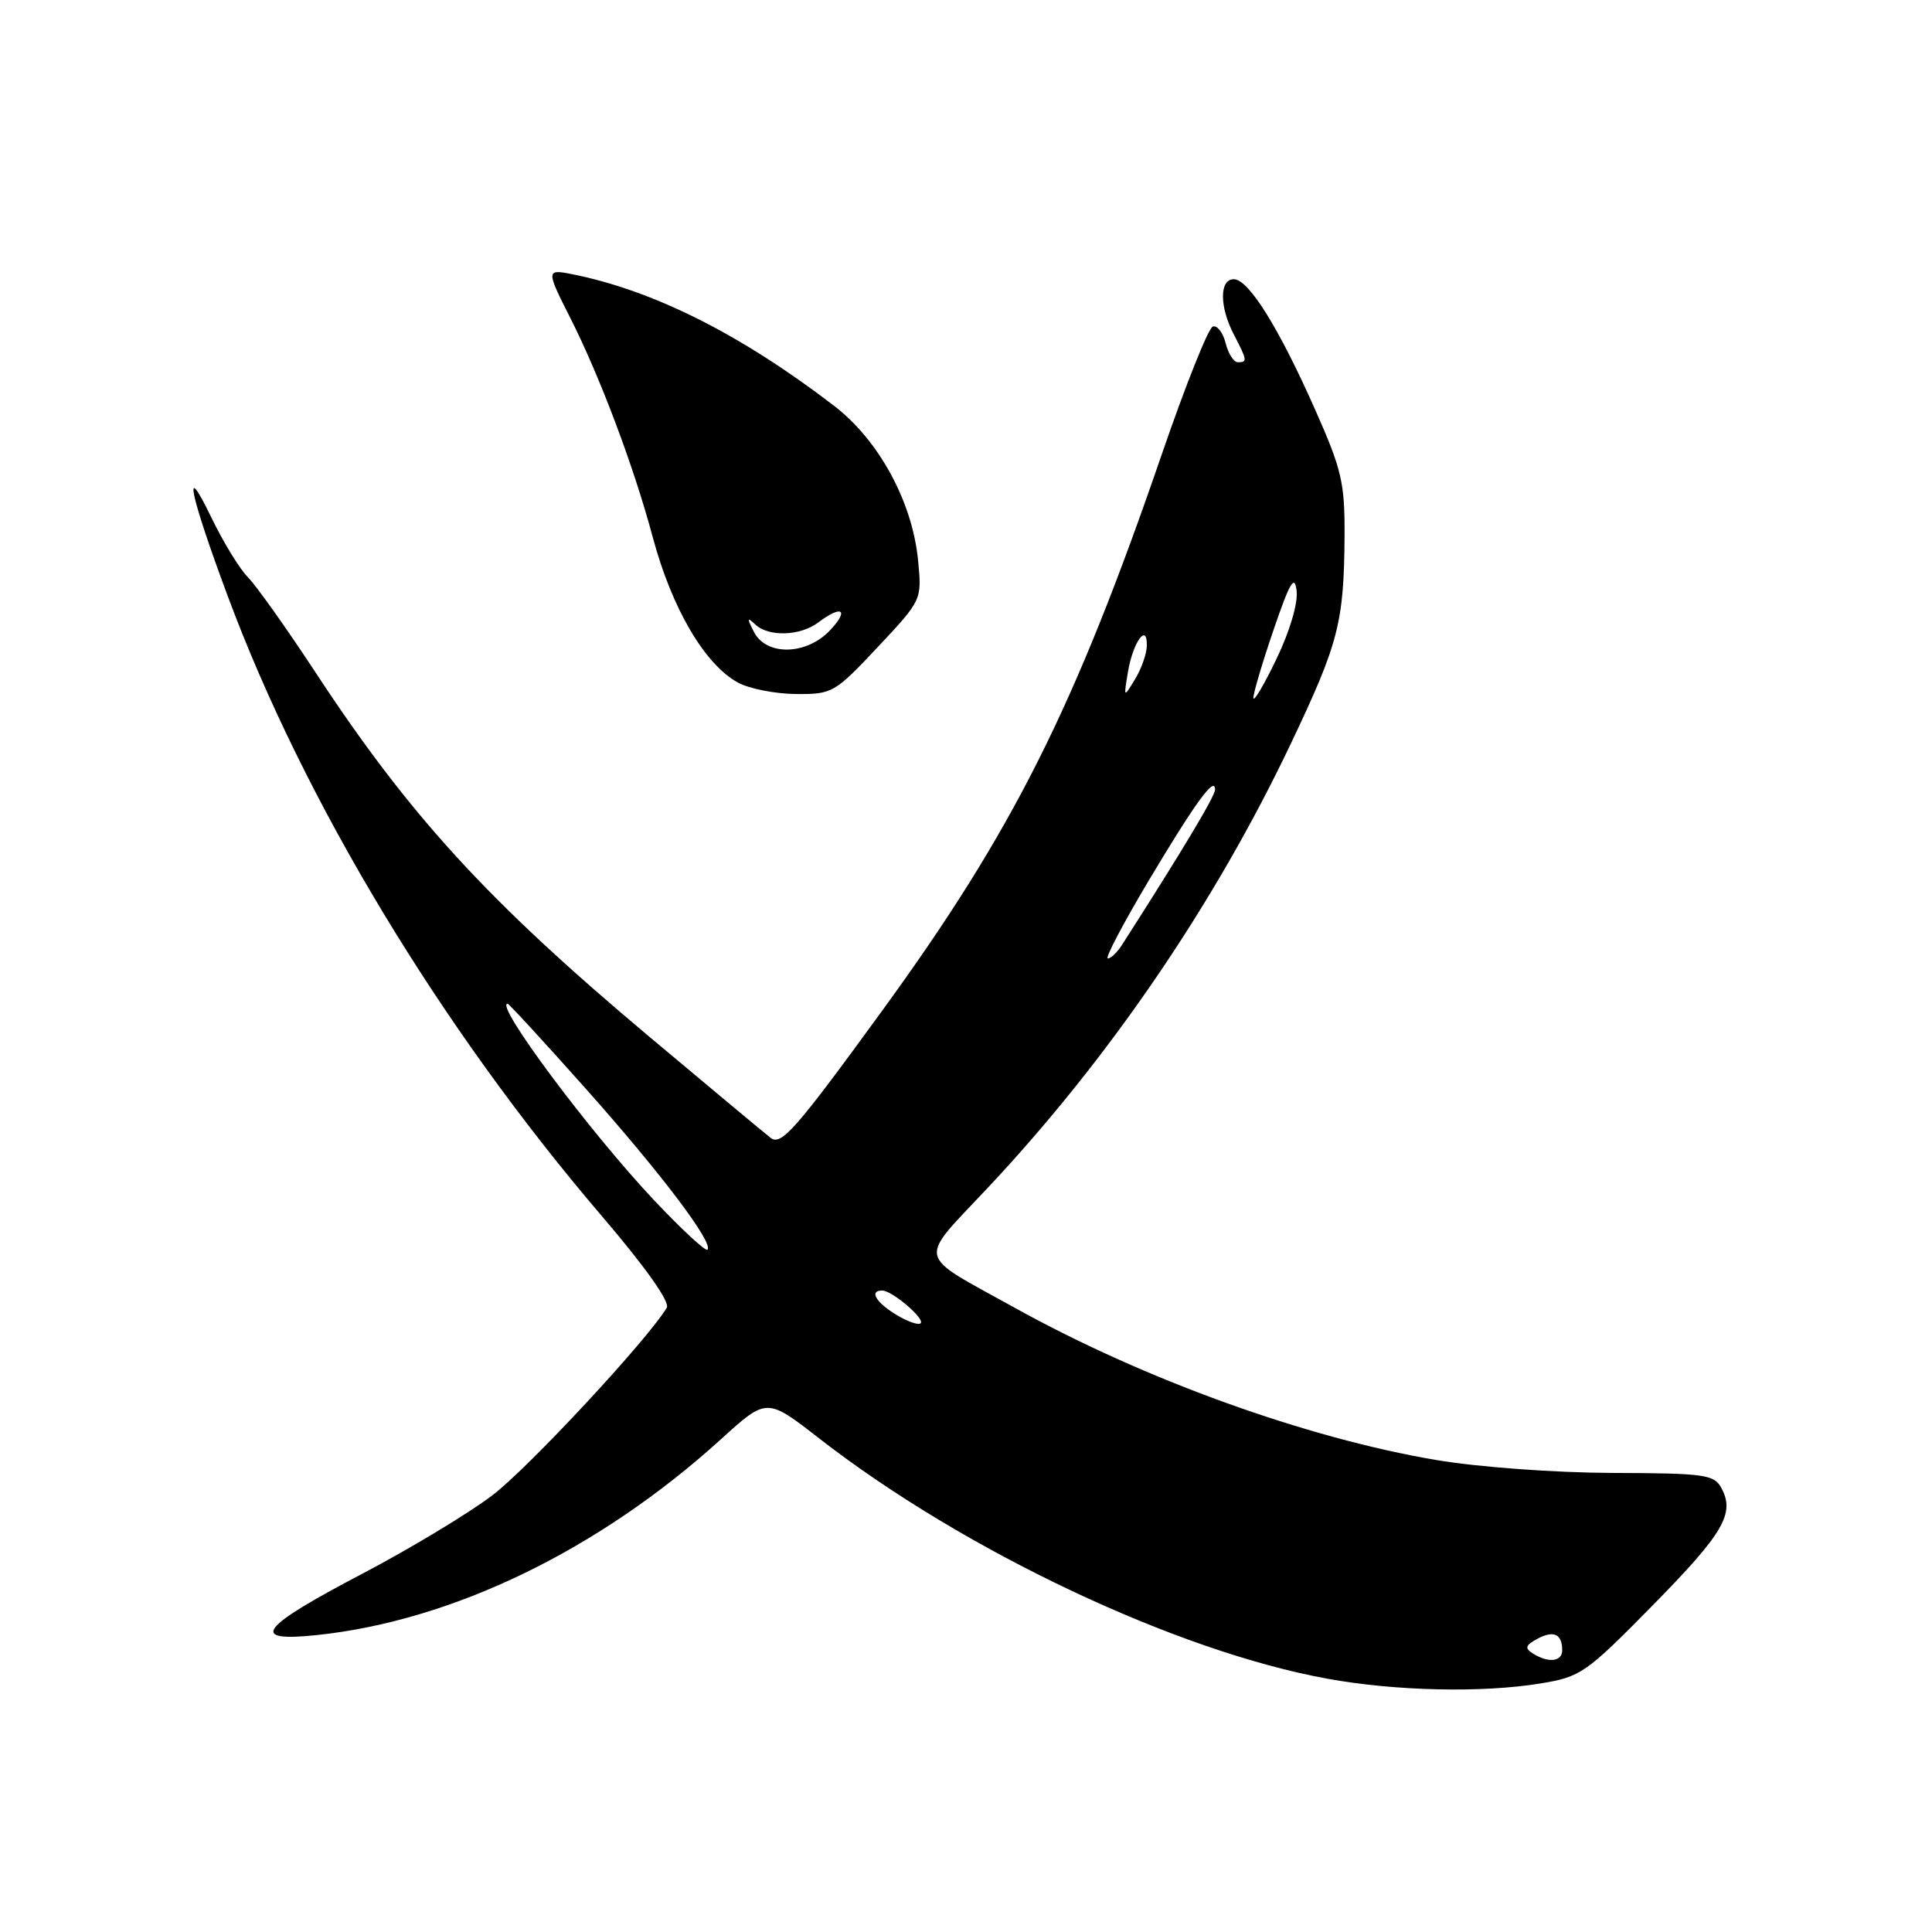 <?xml version="1.0" encoding="UTF-8" standalone="no"?>
<!DOCTYPE svg PUBLIC "-//W3C//DTD SVG 1.1//EN" "http://www.w3.org/Graphics/SVG/1.1/DTD/svg11.dtd" >
<svg xmlns="http://www.w3.org/2000/svg" xmlns:xlink="http://www.w3.org/1999/xlink" version="1.1" viewBox="0 0 256 256">
 <g >
 <path fill="currentColor"
d=" M 204.10 223.07 C 209.44 222.20 210.14 221.71 218.88 212.83 C 228.38 203.17 229.91 200.57 228.11 197.20 C 227.13 195.38 225.96 195.21 213.59 195.17 C 205.95 195.14 195.89 194.40 190.32 193.46 C 173.14 190.57 151.54 182.77 134.50 173.31 C 121.17 165.91 121.50 167.41 130.98 157.29 C 147.04 140.16 160.96 119.74 171.06 98.50 C 177.38 85.21 178.08 82.49 178.16 71.05 C 178.20 64.00 177.80 62.25 174.29 54.34 C 169.47 43.45 165.45 37.00 163.49 37.00 C 161.56 37.00 161.57 40.65 163.51 44.36 C 165.27 47.75 165.31 48.00 164.02 48.00 C 163.48 48.00 162.75 46.86 162.40 45.46 C 162.05 44.06 161.28 43.07 160.70 43.27 C 160.12 43.46 157.10 51.02 153.99 60.06 C 142.39 93.84 134.22 110.11 116.91 133.90 C 105.42 149.69 103.52 151.86 102.11 150.77 C 101.23 150.08 93.97 144.03 86.00 137.34 C 64.61 119.38 54.29 108.11 41.81 89.10 C 37.98 83.27 33.95 77.60 32.86 76.50 C 31.76 75.40 29.56 71.80 27.97 68.50 C 24.11 60.52 25.16 65.52 30.17 78.97 C 40.28 106.15 58.33 136.08 79.69 161.07 C 85.52 167.88 88.80 172.52 88.35 173.28 C 85.80 177.53 70.04 194.49 65.25 198.13 C 62.09 200.53 54.35 205.20 48.06 208.50 C 34.34 215.69 32.90 217.61 41.94 216.66 C 59.97 214.78 79.38 205.37 95.55 190.69 C 101.60 185.19 101.60 185.19 108.55 190.60 C 127.72 205.50 155.89 218.82 175.95 222.45 C 184.95 224.08 196.39 224.33 204.10 223.07 Z  M 116.30 85.75 C 122.16 79.50 122.16 79.50 121.65 74.26 C 120.90 66.49 116.45 58.31 110.49 53.75 C 98.14 44.28 86.54 38.46 75.75 36.32 C 72.39 35.65 72.38 35.85 75.49 41.97 C 79.49 49.87 83.98 61.80 86.49 71.17 C 89.02 80.62 93.38 88.05 97.79 90.45 C 99.28 91.26 102.73 91.94 105.47 91.96 C 110.28 92.00 110.61 91.81 116.30 85.75 Z  M 203.11 219.09 C 202.00 218.39 202.12 218.01 203.73 217.14 C 205.88 215.99 207.00 216.52 207.00 218.67 C 207.00 220.19 205.16 220.39 203.11 219.09 Z  M 118.74 174.20 C 116.05 172.56 115.14 171.00 116.89 171.00 C 118.20 171.00 122.59 174.74 121.99 175.34 C 121.71 175.63 120.24 175.11 118.74 174.20 Z  M 86.69 159.06 C 78.15 150.00 65.47 133.00 67.26 133.00 C 67.44 133.00 72.10 138.06 77.61 144.25 C 87.59 155.46 94.60 164.73 93.74 165.59 C 93.49 165.84 90.32 162.90 86.69 159.06 Z  M 152.17 116.75 C 158.42 106.29 161.00 102.74 161.00 104.63 C 161.00 105.50 156.64 112.77 148.64 125.25 C 148.02 126.21 147.19 127.00 146.79 127.00 C 146.39 127.00 148.81 122.39 152.17 116.75 Z  M 166.08 92.50 C 166.04 91.96 167.23 87.91 168.74 83.50 C 170.92 77.12 171.54 76.07 171.81 78.29 C 172.00 79.93 170.91 83.64 169.15 87.29 C 167.51 90.71 166.13 93.05 166.08 92.50 Z  M 149.46 89.03 C 150.12 85.09 152.02 82.44 151.96 85.55 C 151.95 86.62 151.24 88.62 150.40 90.00 C 148.88 92.50 148.88 92.50 149.46 89.03 Z  M 99.91 83.75 C 98.96 81.89 98.99 81.72 100.08 82.75 C 101.85 84.42 106.05 84.28 108.44 82.47 C 111.56 80.11 112.56 80.78 110.00 83.50 C 106.88 86.82 101.56 86.95 99.91 83.75 Z "/>
</g>
</svg>
